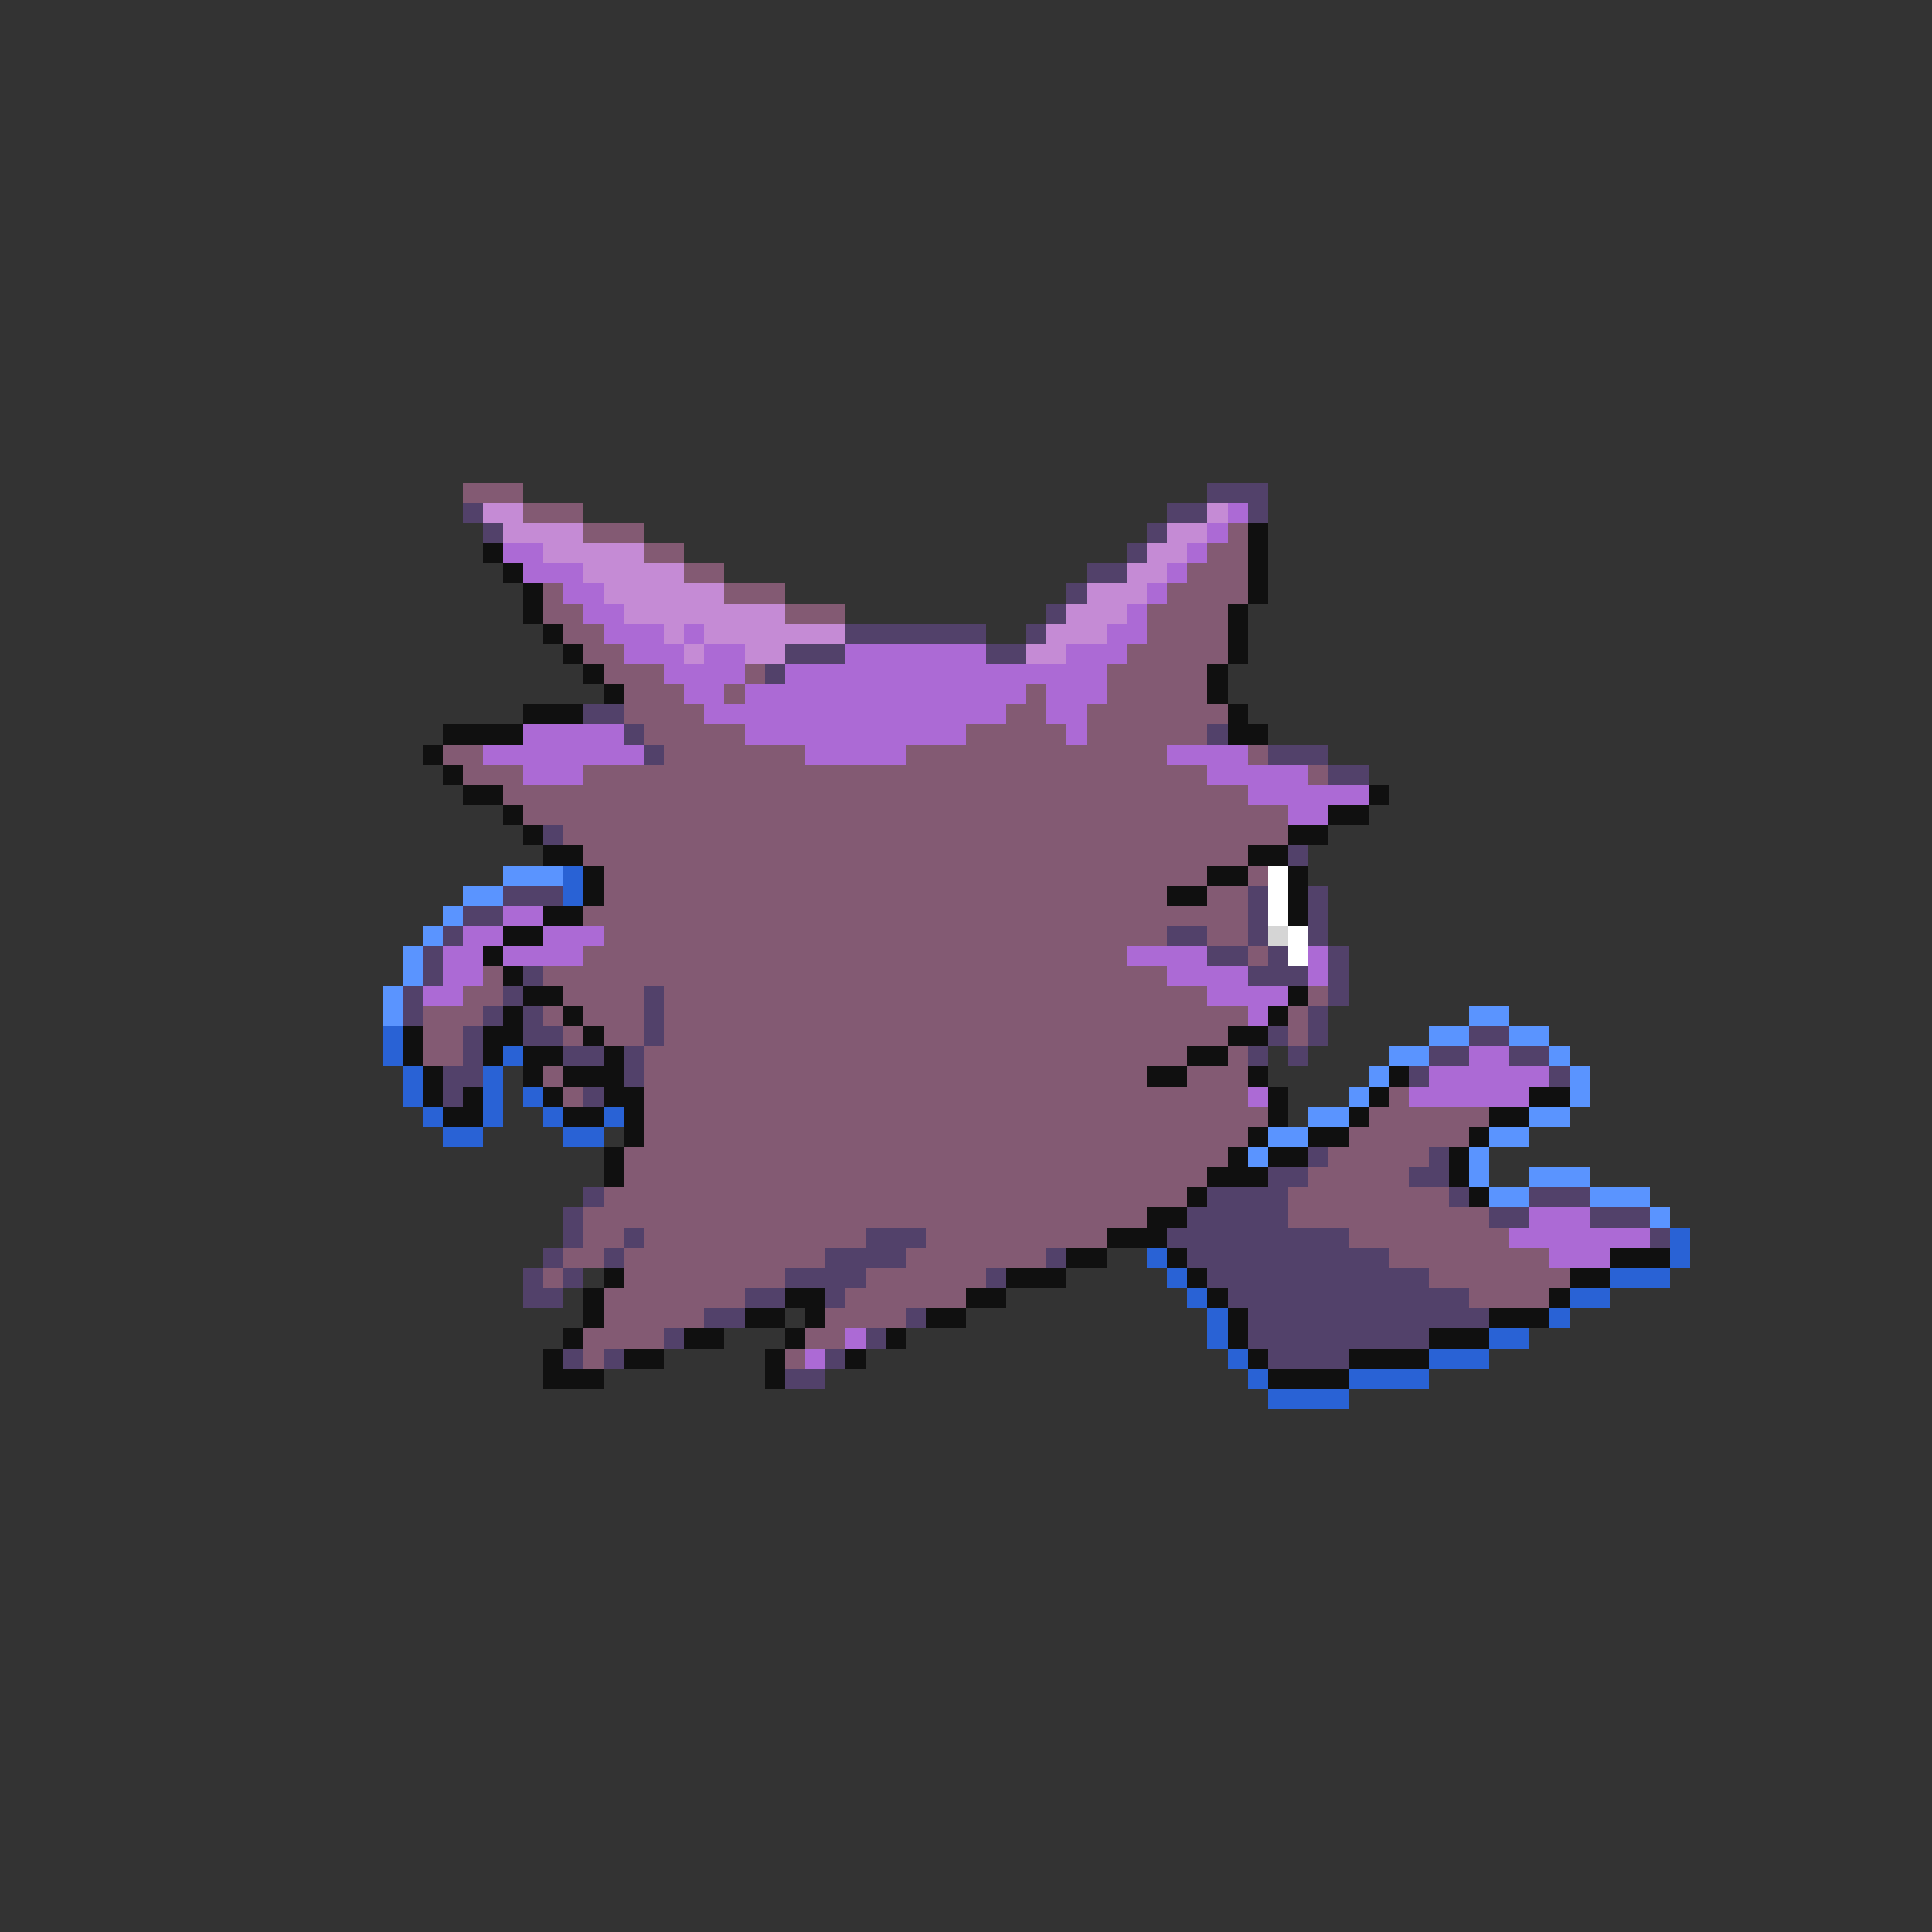 <svg xmlns="http://www.w3.org/2000/svg" viewBox="0 -0.5 96 96" shape-rendering="crispEdges">
<rect x="0" y="-0.5" width="96" height="96" fill="#333333" stroke="none"/>
<path stroke="#835a73" d="M23 24h3M26 25h3M29 26h3M61 26h1M32 27h2M60 27h2M34 28h2M59 28h3M27 29h1M36 29h3M58 29h4M27 30h2M39 30h3M57 30h4M28 31h2M57 31h4M29 32h2M56 32h5M30 33h3M37 33h1M55 33h5M31 34h3M36 34h1M51 34h1M55 34h5M31 35h4M50 35h2M54 35h7M32 36h5M48 36h5M54 36h6M22 37h2M33 37h7M45 37h13M62 37h1M23 38h3M29 38h31M65 38h1M25 39h37M26 40h38M28 41h36M29 42h33M30 43h30M62 43h1M30 44h28M60 44h2M29 45h33M30 46h28M60 46h2M29 47h27M62 47h1M24 48h1M27 48h31M23 49h2M28 49h4M33 49h27M65 49h1M21 50h3M27 50h1M29 50h3M33 50h29M64 50h1M21 51h2M28 51h1M30 51h2M33 51h28M64 51h1M21 52h2M32 52h27M61 52h1M27 53h1M32 53h25M59 53h3M28 54h1M32 54h30M69 54h1M32 55h31M68 55h6M32 56h30M67 56h6M31 57h30M66 57h5M31 58h29M65 58h5M30 59h29M64 59h8M29 60h28M64 60h10M29 61h2M32 61h11M46 61h9M67 61h8M28 62h2M31 62h10M45 62h7M69 62h8M27 63h1M31 63h8M43 63h6M71 63h7M30 64h7M42 64h6M73 64h4M30 65h5M41 65h4M29 66h4M40 66h2M29 67h1M39 67h1" />
<path stroke="#52416a" d="M60 24h3M23 25h1M58 25h2M62 25h1M24 26h1M57 26h1M56 27h1M54 28h2M53 29h1M52 30h1M42 31h7M51 31h1M39 32h3M49 32h2M38 33h1M29 35h2M31 36h1M60 36h1M32 37h1M63 37h3M66 38h2M27 41h1M64 42h1M25 44h3M62 44h1M65 44h1M23 45h2M62 45h1M65 45h1M22 46h1M58 46h2M62 46h1M65 46h1M21 47h1M60 47h2M63 47h1M66 47h1M21 48h1M26 48h1M62 48h3M66 48h1M20 49h1M25 49h1M32 49h1M66 49h1M20 50h1M24 50h1M26 50h1M32 50h1M65 50h1M23 51h1M26 51h2M32 51h1M63 51h1M65 51h1M73 51h2M23 52h1M28 52h2M31 52h1M62 52h1M64 52h1M71 52h2M75 52h2M22 53h2M31 53h1M70 53h1M77 53h1M22 54h1M29 54h1M65 57h1M71 57h1M63 58h2M70 58h2M29 59h1M60 59h4M72 59h1M76 59h3M28 60h1M59 60h5M74 60h2M79 60h3M28 61h1M31 61h1M43 61h3M58 61h9M82 61h1M27 62h1M30 62h1M41 62h4M52 62h1M59 62h10M26 63h1M28 63h1M39 63h4M49 63h1M60 63h11M26 64h2M37 64h2M41 64h1M61 64h12M35 65h2M45 65h1M62 65h12M33 66h1M43 66h1M62 66h9M28 67h1M30 67h1M41 67h1M63 67h4M39 68h2" />
<path stroke="#c58bd5" d="M24 25h2M60 25h1M25 26h4M58 26h2M27 27h5M57 27h2M29 28h5M56 28h2M30 29h6M54 29h3M31 30h8M53 30h3M33 31h1M35 31h7M52 31h3M34 32h1M37 32h2M51 32h2" />
<path stroke="#ac6ad5" d="M61 25h1M60 26h1M25 27h2M59 27h1M26 28h3M58 28h1M28 29h2M57 29h1M29 30h2M56 30h1M30 31h3M34 31h1M55 31h2M31 32h3M35 32h2M42 32h7M53 32h3M33 33h4M39 33h16M34 34h2M37 34h14M52 34h3M35 35h15M52 35h2M26 36h5M37 36h11M53 36h1M24 37h8M40 37h5M58 37h4M26 38h3M60 38h5M62 39h6M64 40h2M25 45h2M23 46h2M27 46h3M22 47h2M25 47h4M56 47h4M65 47h1M22 48h2M58 48h4M65 48h1M21 49h2M60 49h4M62 50h1M73 52h2M71 53h6M62 54h1M70 54h6M76 60h3M75 61h7M77 62h3M42 66h1M40 67h1" />
<path stroke="#101010" d="M62 26h1M24 27h1M62 27h1M25 28h1M62 28h1M26 29h1M62 29h1M26 30h1M61 30h1M27 31h1M61 31h1M28 32h1M61 32h1M29 33h1M60 33h1M30 34h1M60 34h1M26 35h3M61 35h1M22 36h4M61 36h2M21 37h1M22 38h1M23 39h2M68 39h1M25 40h1M66 40h2M26 41h1M64 41h2M27 42h2M62 42h2M29 43h1M60 43h2M64 43h1M29 44h1M58 44h2M64 44h1M27 45h2M64 45h1M25 46h2M24 47h1M25 48h1M26 49h2M64 49h1M25 50h1M28 50h1M63 50h1M20 51h1M24 51h2M29 51h1M61 51h2M20 52h1M24 52h1M26 52h2M30 52h1M59 52h2M21 53h1M26 53h1M28 53h3M57 53h2M62 53h1M69 53h1M21 54h1M23 54h1M27 54h1M30 54h2M63 54h1M68 54h1M76 54h2M22 55h2M28 55h2M31 55h1M63 55h1M67 55h1M74 55h2M31 56h1M62 56h1M65 56h2M73 56h1M30 57h1M61 57h1M63 57h2M72 57h1M30 58h1M60 58h3M72 58h1M59 59h1M73 59h1M57 60h2M55 61h3M53 62h2M58 62h1M80 62h3M30 63h1M50 63h3M59 63h1M78 63h2M29 64h1M39 64h2M48 64h2M60 64h1M77 64h1M29 65h1M37 65h2M40 65h1M46 65h2M61 65h1M74 65h3M28 66h1M34 66h2M39 66h1M44 66h1M61 66h1M71 66h3M27 67h1M31 67h2M38 67h1M42 67h1M62 67h1M67 67h4M27 68h3M38 68h1M63 68h4" />
<path stroke="#5a94ff" d="M25 43h3M23 44h2M22 45h1M21 46h1M20 47h1M20 48h1M19 49h1M19 50h1M73 50h2M71 51h2M75 51h2M69 52h2M77 52h1M68 53h1M78 53h1M67 54h1M78 54h1M65 55h2M76 55h2M63 56h2M74 56h2M62 57h1M73 57h1M73 58h1M76 58h3M74 59h2M79 59h3M82 60h1" />
<path stroke="#2962d5" d="M28 43h1M28 44h1M19 51h1M19 52h1M25 52h1M20 53h1M24 53h1M20 54h1M24 54h1M26 54h1M21 55h1M24 55h1M27 55h1M30 55h1M22 56h2M28 56h2M83 61h1M57 62h1M83 62h1M58 63h1M80 63h3M59 64h1M78 64h2M60 65h1M77 65h1M60 66h1M74 66h2M61 67h1M71 67h3M62 68h1M67 68h4M63 69h4" />
<path stroke="#ffffff" d="M63 43h1M63 44h1M63 45h1M64 46h1M64 47h1" />
<path stroke="#d5d5d5" d="M63 46h1" />
</svg>
